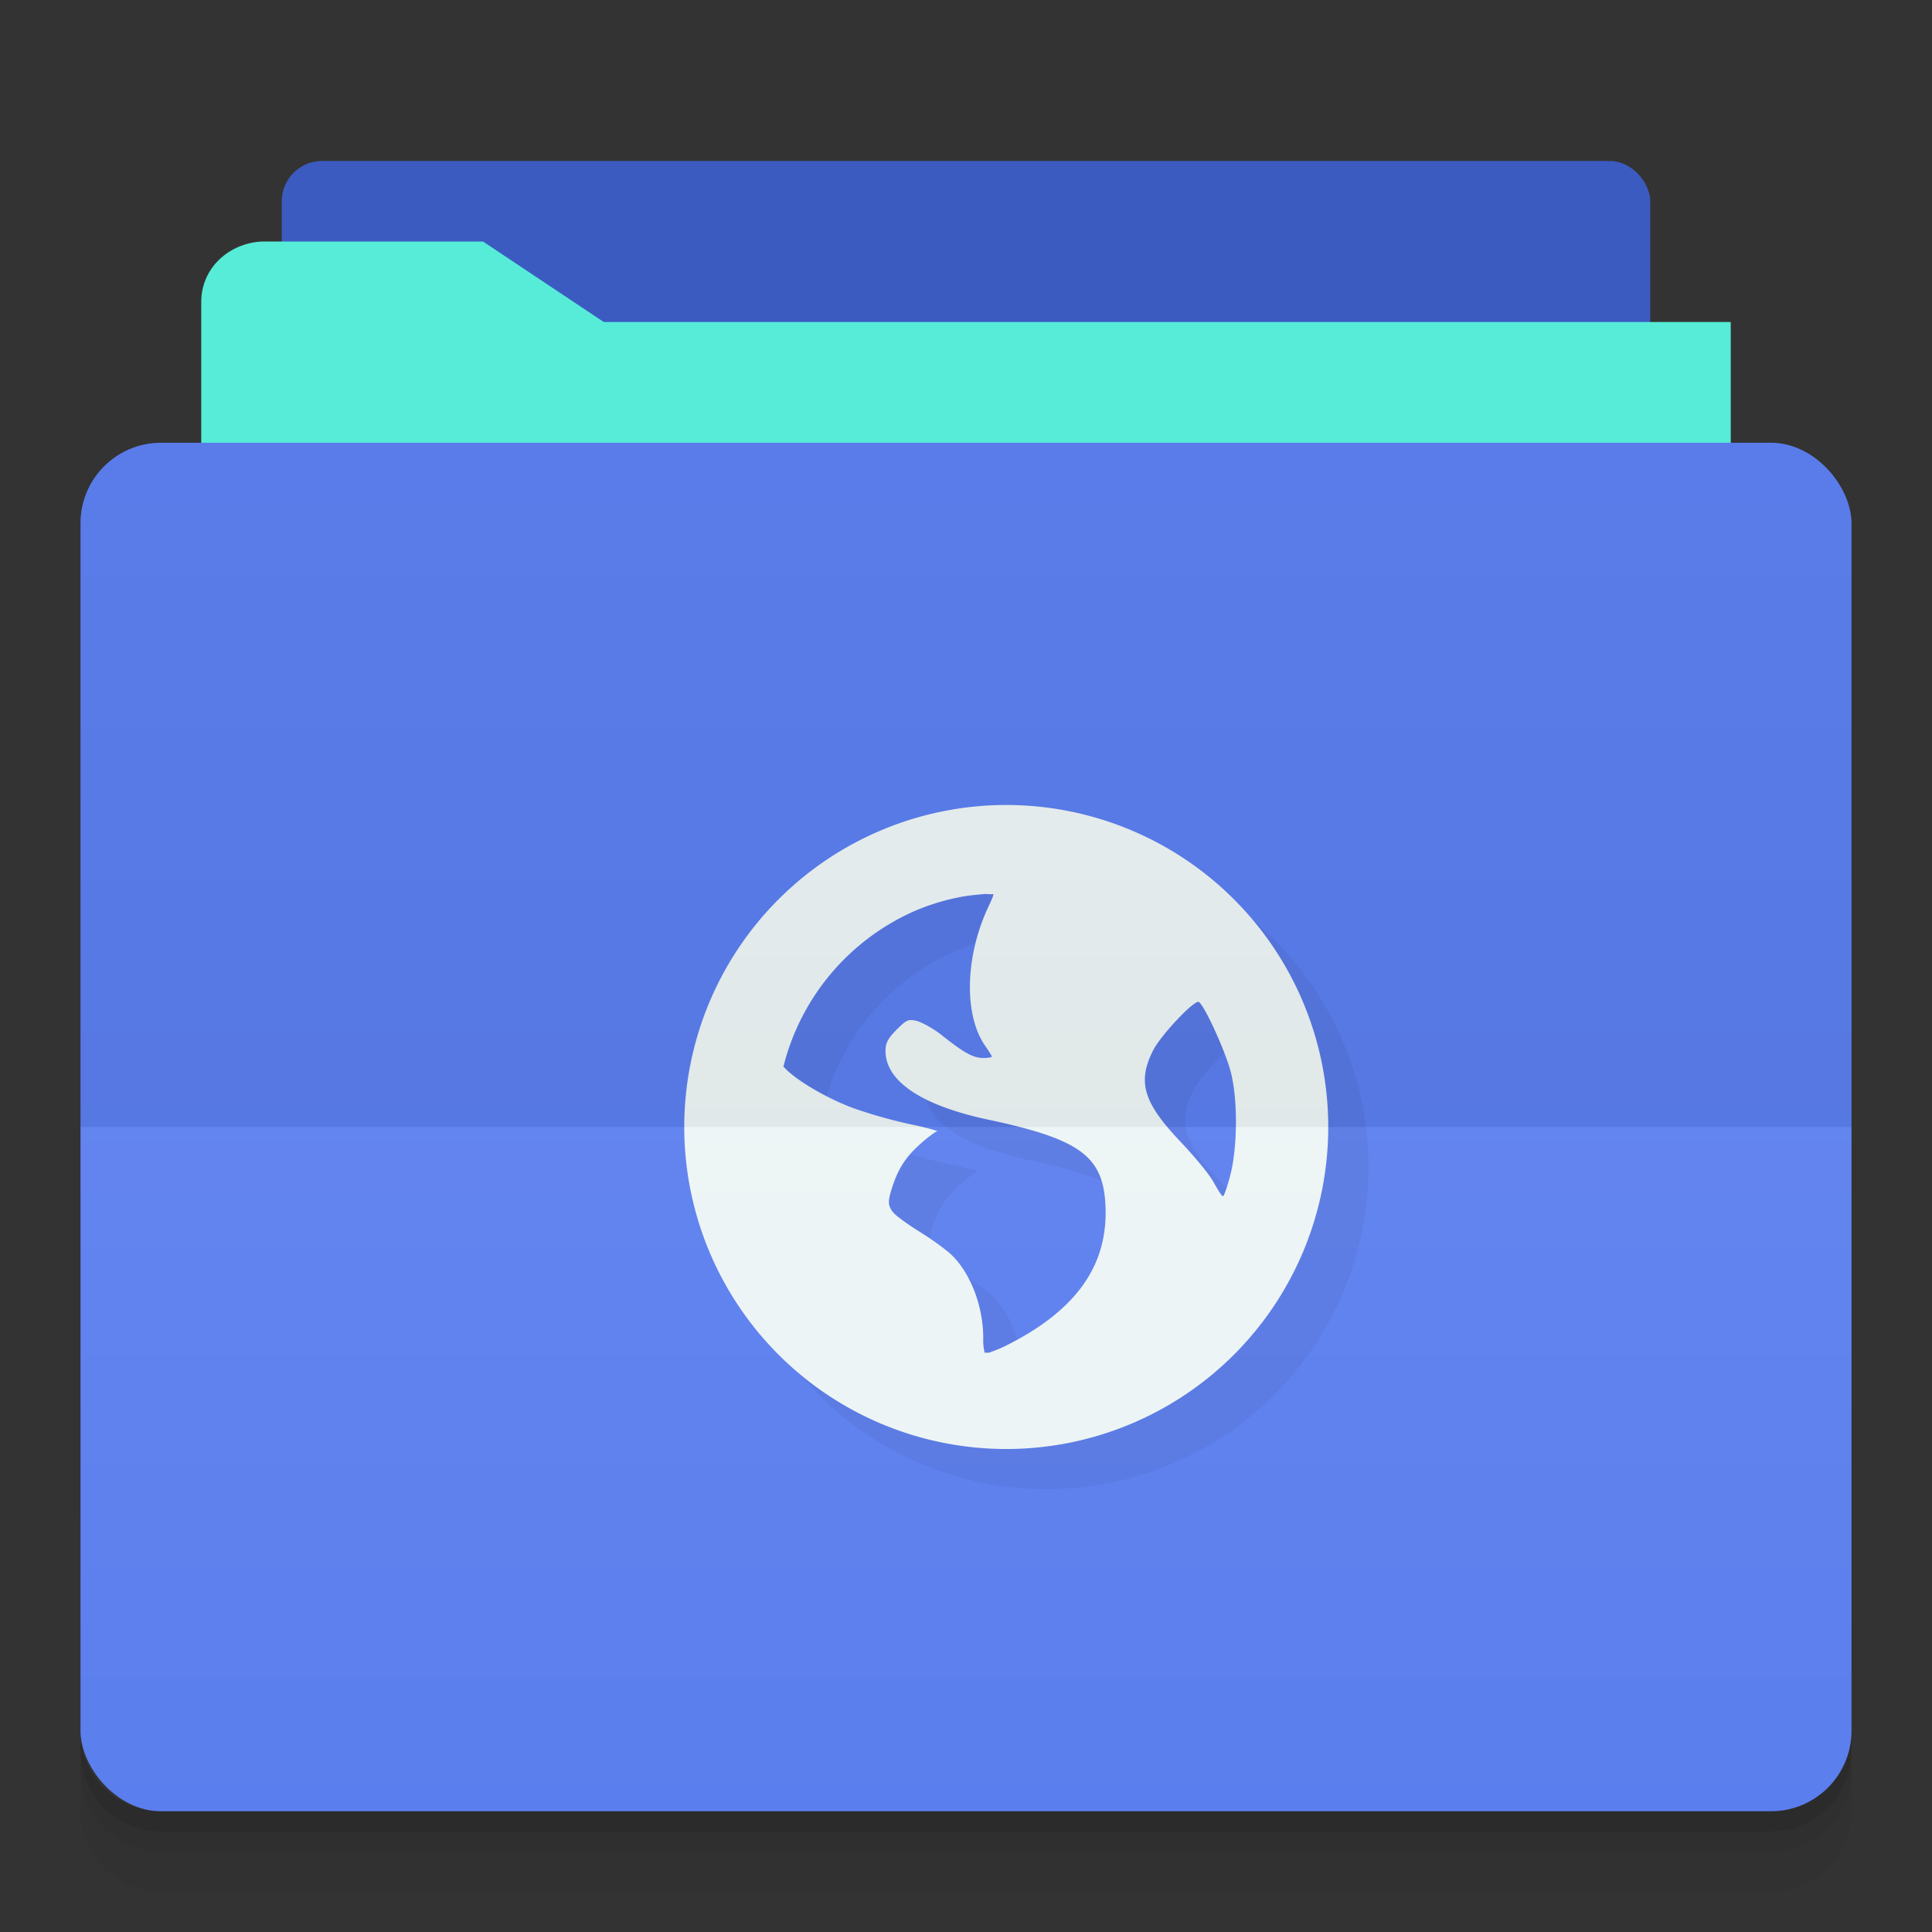 <svg xmlns="http://www.w3.org/2000/svg" xmlns:xlink="http://www.w3.org/1999/xlink" viewBox="0 0 48 48" height="1em" width="1em">
  <rect x="0" y="0" width="48" height="48" fill="#333333" stroke="none"/>
  <defs>
    <linearGradient id="b">
      <stop style="stop-color:#000;stop-opacity:1" offset="0"/>
      <stop style="stop-color:#000;stop-opacity:.294" offset="1"/>
    </linearGradient>
    <linearGradient gradientTransform="translate(0 -1004.362)" xlink:href="#a" id="d" x1="24" y1="1032.362" x2="24" y2="1049.362" gradientUnits="userSpaceOnUse"/>
    <linearGradient id="a">
      <stop style="stop-color:#fff;stop-opacity:1" offset="0"/>
      <stop style="stop-color:#fff;stop-opacity:0" offset="1"/>
    </linearGradient>
    <linearGradient xlink:href="#b" id="c" x1="24" y1="28" x2="24" y2="11" gradientUnits="userSpaceOnUse"/>
  </defs>
  <path style="opacity:.04;fill:#000;fill-opacity:1;stroke:none" d="M2 44v1c0 1.108.892 2 2 2h40c1.108 0 2-.892 2-2v-1c0 1.108-.892 2-2 2H4c-1.108 0-2-.892-2-2Z"/>
  <path style="opacity:.08;fill:#000;fill-opacity:1;stroke:none" d="M2 43.5v.5c0 1.108.892 2 2 2h40c1.108 0 2-.892 2-2v-.5c0 1.108-.892 2-2 2H4c-1.108 0-2-.892-2-2z"/>
  <path style="opacity:.16;fill:#000;fill-opacity:1;stroke:none" d="M2 43v.5c0 1.108.892 2 2 2h40c1.108 0 2-.892 2-2V43c0 1.108-.892 2-2 2H4c-1.108 0-2-.892-2-2Z"/>
  <g transform="translate(0 -1004.362)">
    <rect ry="1" rx="1" y="1008.362" x="7" height="34" width="34" style="opacity:1;fill:#3b5bc1;fill-opacity:1;stroke:none"/>
    <path style="fill:#56ecd7;fill-opacity:1;stroke:none" d="M6.5 1010.362H12l3 2h28v4.25l-38-.25v-4.5c0-.83.67-1.452 1.5-1.5z"/>
    <rect style="opacity:1;fill:#5b7eee;fill-opacity:1;stroke:none" width="44" height="34" x="2" y="1015.362" rx="2" ry="2"/>
    <path d="M26 1025.362a8 8 0 1 0 0 16 8 8 0 0 0 0-16zm-.571 2.214c.076-.01.172.01.25 0 .009.038-.056.167-.143.358-.556 1.213-.587 2.633-.072 3.393.094.137.179.268.179.285 0 .017-.1.036-.214.036-.267 0-.52-.162-1.036-.571-.23-.182-.527-.334-.643-.357-.181-.036-.23-.02-.464.214-.219.218-.286.336-.286.536 0 .757.9 1.36 2.571 1.714 2.271.481 2.83.913 2.893 2.107.079 1.497-.718 2.626-2.464 3.5-.208.104-.341.145-.429.179h-.107a1.267 1.267 0 0 1-.035-.357c0-.796-.314-1.614-.786-2.072-.127-.123-.482-.383-.786-.571-.304-.188-.61-.407-.678-.5-.114-.155-.123-.25-.036-.536.159-.522.347-.813.714-1.143.193-.173.386-.318.429-.321.042 0-.246-.09-.679-.179a12.25 12.25 0 0 1-1.393-.393c-.598-.216-1.406-.67-1.714-1l-.036-.036a5.744 5.744 0 0 1 3.322-3.893 5.612 5.612 0 0 1 1.071-.321c.186-.038.38-.052.572-.071zm5.357 2.68c.134.082.64 1.178.785 1.713.187.69.174 1.886 0 2.572-.065.26-.15.505-.178.536-.028.03-.13-.145-.25-.358-.12-.212-.503-.664-.822-1-.919-.97-1.063-1.476-.678-2.25.194-.39 1.039-1.278 1.143-1.214z" style="display:inline;fill:#000;fill-opacity:1;stroke:none;enable-background:new;opacity:.05"/>
    <path style="display:inline;fill:#ecf4f5;fill-opacity:1;stroke:none;enable-background:new" d="M25 1024.362a8 8 0 1 0 0 16 8 8 0 0 0 0-16zm-.571 2.214c.076-.01.172.01.25 0 .009.038-.056.167-.143.358-.556 1.213-.587 2.633-.072 3.393.094.137.179.268.179.285 0 .017-.1.036-.214.036-.267 0-.52-.162-1.036-.571-.23-.182-.527-.334-.643-.357-.181-.036-.23-.02-.464.214-.219.218-.286.336-.286.536 0 .757.9 1.36 2.571 1.714 2.271.481 2.83.913 2.893 2.107.079 1.497-.718 2.626-2.464 3.5-.208.104-.341.145-.429.179h-.107a1.267 1.267 0 0 1-.035-.357c0-.796-.314-1.614-.786-2.072-.127-.123-.482-.383-.786-.571-.304-.188-.61-.407-.678-.5-.114-.155-.123-.25-.036-.536.159-.522.347-.813.714-1.143.193-.173.386-.318.429-.321.042 0-.246-.09-.679-.179a12.25 12.25 0 0 1-1.393-.393c-.598-.216-1.406-.67-1.714-1l-.036-.036a5.744 5.744 0 0 1 3.322-3.893 5.612 5.612 0 0 1 1.071-.321c.186-.038.38-.052.572-.071zm5.357 2.68c.134.082.64 1.178.785 1.713.187.69.174 1.886 0 2.572-.065.26-.15.505-.178.536-.028.03-.13-.145-.25-.358-.12-.212-.503-.664-.822-1-.919-.97-1.063-1.476-.678-2.25.194-.39 1.039-1.278 1.143-1.214z"/>
  </g>
  <path style="opacity:.05;fill:url(#c);fill-opacity:1;fill-rule:evenodd;stroke:none;stroke-width:1px;stroke-linecap:butt;stroke-linejoin:miter;stroke-opacity:1" d="M4 11c-1.108 0-2 .892-2 2v15h44V13c0-1.108-.892-2-2-2H4Z"/>
  <path d="M4 45c-1.108 0-2-.892-2-2V28h44v15c0 1.108-.892 2-2 2H4Z" style="opacity:.05;fill:url(#d);fill-opacity:1;fill-rule:evenodd;stroke:none;stroke-width:1px;stroke-linecap:butt;stroke-linejoin:miter;stroke-opacity:1"/>
</svg>
